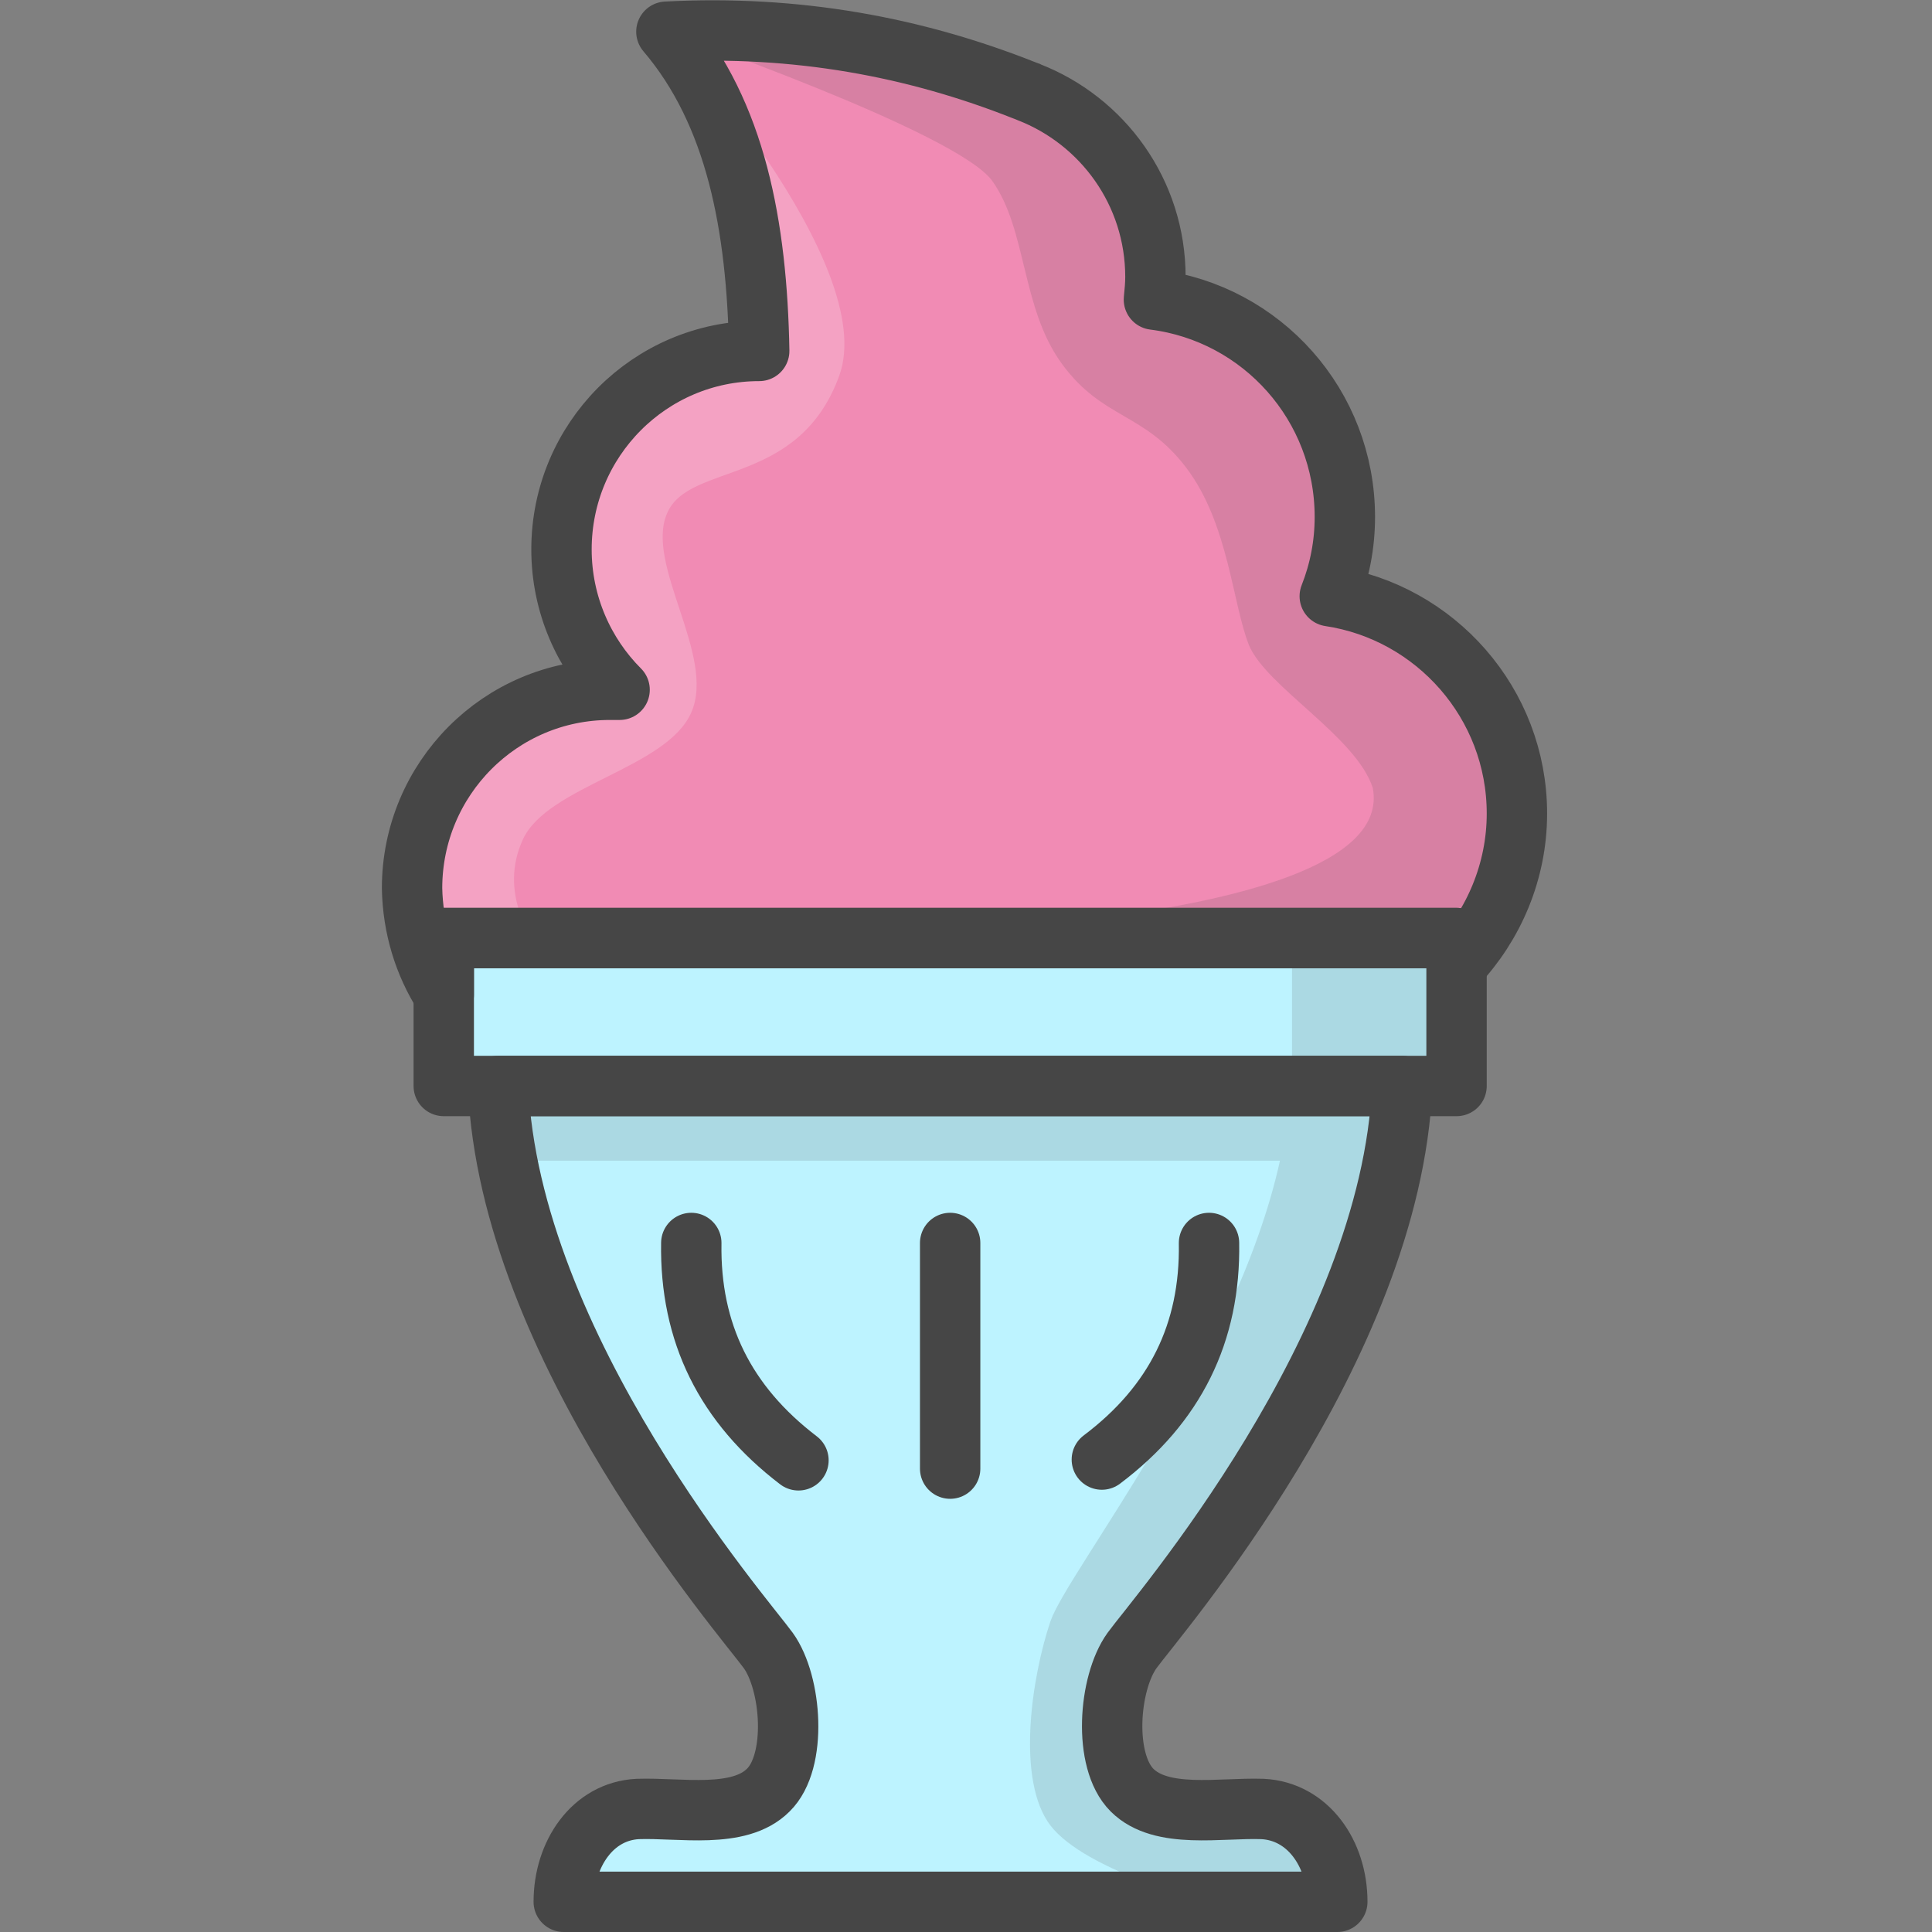 <?xml version="1.0" encoding="utf-8"?>
<!-- Generator: Adobe Illustrator 22.1.0, SVG Export Plug-In . SVG Version: 6.00 Build 0)  -->
<svg version="1.1" id="Layer_1" xmlns="http://www.w3.org/2000/svg" xmlns:xlink="http://www.w3.org/1999/xlink" x="0px" y="0px"
	 viewBox="0 0 256 256" style="enable-background:new 0 0 256 256;" xml:space="preserve">
<rect x="0" y="0" width="256" height="256" fill="#808080" stroke="none"/>
<style type="text/css">
	.st0{fill:#F5B31F;}
	.st1{fill:none;stroke:#464646;stroke-width:8;stroke-linecap:round;stroke-linejoin:round;stroke-miterlimit:10;}
	.st2{opacity:0.15;fill:#464646;}
	.st3{fill:#AC6535;}
	.st4{fill:#EB573B;}
	.st5{fill:#90C056;}
	.st6{opacity:0.35;fill:#FFFFFF;}
	.st7{opacity:0.2;fill:#FFFFFF;}
	.st8{fill:#F6D67A;}
	.st9{opacity:0.15;fill:#FFFFFF;}
	.st10{opacity:0.3;fill:#FFFFFF;}
	.st11{fill:#AC6535;stroke:#464646;stroke-width:8;stroke-linecap:round;stroke-linejoin:round;stroke-miterlimit:10;}
	.st12{fill:#EB573B;stroke:#464646;stroke-width:8;stroke-miterlimit:10;}
	.st13{opacity:0.15;}
	.st14{fill:#464646;}
	.st15{fill:#FFA755;}
	.st16{fill:#8FAE3C;}
	.st17{fill:#BE6BB2;}
	.st18{fill:#B7C536;}
	.st19{opacity:0.1;}
	.st20{fill:#9D5A96;}
	.st21{fill:#EA615D;}
	.st22{opacity:0.4;fill:#FFFFFF;}
	.st23{opacity:7.000000e-02;}
	.st24{fill:#F79932;}
	.st25{fill:#FFEC97;}
	.st26{fill:#FFD11D;}
	.st27{opacity:0.2;}
	.st28{fill:#FFFFFF;}
	.st29{fill:#F7F2D5;}
	.st30{fill:#F6AF72;}
	.st31{fill:#BA6C45;}
	.st32{opacity:0.5;fill:#FFFFFF;}
	.st33{fill:#E4C074;}
	.st34{fill:none;stroke:#656566;stroke-width:8;stroke-linecap:round;stroke-linejoin:round;stroke-miterlimit:10;}
	.st35{fill:#FFA755;stroke:#464646;stroke-width:8;stroke-linecap:round;stroke-linejoin:round;stroke-miterlimit:10;}
	.st36{fill:#FFD11D;stroke:#464646;stroke-width:8;stroke-linecap:round;stroke-linejoin:round;stroke-miterlimit:10;}
	.st37{fill:#FACD1F;}
	.st38{fill:#FFDF66;}
	.st39{fill:#FFEC97;stroke:#464646;stroke-width:8;stroke-linecap:round;stroke-linejoin:round;stroke-miterlimit:10;}
	.st40{fill:#FFDF66;stroke:#464646;stroke-width:8;stroke-linecap:round;stroke-linejoin:round;stroke-miterlimit:10;}
	.st41{opacity:0.2;fill:#464646;}
	.st42{fill:#FFFFFF;stroke:#464646;stroke-width:8;stroke-linecap:round;stroke-linejoin:round;stroke-miterlimit:10;}
	.st43{fill:#6D6E71;stroke:#464646;stroke-width:8;stroke-linecap:round;stroke-linejoin:round;stroke-miterlimit:10;}
	.st44{opacity:0.1;fill:#464646;}
	.st45{fill:#E77CAE;}
	.st46{fill:#FFE5C4;}
	.st47{fill:#F68455;stroke:#464646;stroke-width:8;stroke-linecap:round;stroke-linejoin:round;stroke-miterlimit:10;}
	.st48{opacity:0.7;}
	.st49{fill:#ADEDFF;}
	.st50{fill:#EC754B;}
	.st51{fill:#4AA5BA;}
	.st52{opacity:0.5;}
	.st53{opacity:0.8;}
	.st54{fill:#F68455;}
	.st55{fill:#92A5AC;}
	.st56{fill:#6D6E71;}
	.st57{fill:#D06E3C;}
	.st58{fill:#DA4F4B;}
	.st59{fill:#BDF3FF;}
	.st60{fill:#F18BB4;}
	.st61{fill:#F9D97A;}
	.st62{fill:none;}
	.st63{fill:#AF6535;}
	.st64{fill:#B93226;}
	.st65{fill:#FF6050;}
	.st66{fill:#D06E3C;stroke:#464646;stroke-miterlimit:10;}
	.st67{fill:#EA7CB1;}
	.st68{fill:none;stroke:#6D6E71;stroke-width:10;stroke-linecap:round;stroke-linejoin:round;stroke-miterlimit:10;}
	.st69{fill:#00B0E0;}
	.st70{fill:#EA7DAE;}
	.st71{opacity:0.1;fill:#FFFFFF;}
	.st72{fill:#BC7532;}
	.st73{fill:#876C6C;}
	.st74{fill:#F9F6CD;}
	.st75{fill:#FFE37B;}
	.st76{fill:#1DDCFF;}
	.st77{fill:#60ACF7;}
	.st78{fill:#C3755A;}
	.st79{fill:#96557A;}
	.st80{fill:#66625D;}
	.st81{fill:#D68032;}
	.st82{opacity:0.8;fill:#FFFFFF;}
	.st83{fill:#F2A355;}
	.st84{fill:#7E9E6A;}
	.st85{opacity:0.3;}
	.st86{fill:#965A85;}
	.st87{opacity:0.7;fill:#FFFFFF;}
	.st88{fill:#90CAD3;}
	.st89{fill:#94B57F;}
	.st90{fill:#B2E2E7;}
	.st91{fill:#FFDF8F;}
	.st92{fill:#FFFAEB;}
	.st93{fill:#F88916;}
	.st94{fill:#FFC86E;}
	.st95{fill:#AFA51D;}
	.st96{fill:#968A1C;}
	.st97{fill:#C3556D;}
</style>
<g>
	<path class="st59" d="M74.7,252l102.5,0c0-6.4-3.9-12-9.9-12.3c-5.6-0.2-13.4,1.4-17.3-2.5c-3.9-3.9-3.1-14.2,0-18.5
		c3.1-4.3,34.3-40.1,35.8-74.8l-119.8,0c1.5,34.7,32.7,70.5,35.8,74.8c3.1,4.3,3.9,14.7,0,18.5c-3.9,3.9-11.7,2.3-17.3,2.5
		C78.5,240,74.7,245.7,74.7,252z"/>
	<rect x="58.8" y="124.3" class="st59" width="134.2" height="19.6"/>
	<rect x="171.2" y="124.3" class="st2" width="21.9" height="19.6"/>
	<path class="st2" d="M150,218.8c-3.1,4.3-3.9,14.7,0,18.5c3.9,3.9,11.7,2.3,17.3,2.5c6,0.2,9.9,5.9,9.9,12.3l-17,0
		c0,0-16.3-4.1-21-10.2c-4.6-6-2.5-19.7,0-27.1c2.3-6.6,24.6-34.6,30.4-61l-103.7,0l0-9.8l105,0v0c0,1,14.8,0,14.8,0
		c-0.1,3.3-0.5,6.5-1.2,9.8C178.7,185.1,152.8,214.8,150,218.8z"/>
	<path class="st60" d="M58.8,131.8l0-7.5l134.2,0l0,3.5c4.9-5.2,8-12.3,8-20c0-14.6-10.8-26.7-24.8-28.8c1.3-3.3,2-6.8,2-10.5
		c0-14.8-11-27-25.3-28.8c0.1-1,0.2-2,0.2-3c0-11.2-7-20.7-16.8-24.5c-0.1-0.1-0.3-0.1-0.5-0.2c-14.6-5.8-30.3-8.7-47.5-7.8
		c9.2,10.8,12,25.7,12.3,42.3c-14.5,0-26.2,11.8-26.2,26.3c0,7.3,3,13.9,7.7,18.6c-0.4,0-0.8,0-1.3,0c-14.5,0-26.2,11.8-26.2,26.3
		C54.7,122.9,56.2,127.7,58.8,131.8z"/>
	<path class="st7" d="M70.6,124.3l-11.8,0l0,7.5c-2.6-4.1-4.1-8.9-4.1-14.2c0-14.5,11.7-26.3,26.2-26.3c0.4,0,0.9,0,1.3,0
		c-4.8-4.8-7.7-11.4-7.7-18.6c0-14.5,11.8-26.3,26.2-26.3C100.4,29.9,97.6,15,88.4,4.2c0,0,28.2,30.8,22.8,45.6S91.3,61.2,88.4,68
		c-3,6.8,6.5,18.9,3.2,26.4c-3.2,7.4-19,9.7-22.3,16.8C66,118.3,70.6,124.3,70.6,124.3z"/>
	<path class="st2" d="M100.7,124.3l92.4,0l0,3.5c4.9-5.2,8-12.3,8-20c0-14.6-10.8-26.7-24.8-28.8c1.3-3.3,2-6.8,2-10.5
		c0-14.8-11-27-25.3-28.8c0.1-1,0.2-2,0.2-3c0-11.2-7-20.7-16.8-24.5c-0.1-0.1-0.3-0.1-0.5-0.2c-14.6-5.8-30.3-8.7-47.5-7.8
		c0,0,38.5,13.3,43.1,19.8c4.6,6.5,3.8,16.8,9.2,24.2s10.9,6.4,16.5,13.8s6.1,18,8.3,23.5c2.3,5.5,14.2,12.1,16.4,18.9
		C185.8,124.8,100.7,124.3,100.7,124.3z"/>
	<path class="st1" d="M74.7,252l102.5,0c0-6.4-3.9-12-9.9-12.3c-5.6-0.2-13.4,1.4-17.3-2.5c-3.9-3.9-3.1-14.2,0-18.5
		c3.1-4.3,34.3-40.1,35.8-74.8l-119.8,0c1.5,34.7,32.7,70.5,35.8,74.8c3.1,4.3,3.9,14.7,0,18.5c-3.9,3.9-11.7,2.3-17.3,2.5
		C78.5,240,74.7,245.7,74.7,252z"/>
	<rect x="58.8" y="124.3" class="st1" width="134.2" height="19.6"/>
	<g>
		<path class="st1" d="M160.2,164.7c0.2,11.9-4.5,21.4-14.2,28.7"/>
		<path class="st1" d="M91.6,164.7c-0.2,11.9,4.5,21.4,14.2,28.8"/>
		<line class="st1" x1="125.9" y1="164.7" x2="125.9" y2="194.6"/>
	</g>
	<path class="st1" d="M58.8,131.8l0-7.5l134.2,0l0,3.5c4.9-5.2,8-12.3,8-20c0-14.6-10.8-26.7-24.8-28.8c1.3-3.3,2-6.8,2-10.5
		c0-14.8-11-27-25.3-28.8c0.1-1,0.2-2,0.2-3c0-11.2-7-20.7-16.8-24.5c-0.1-0.1-0.3-0.1-0.5-0.2c-14.6-5.8-30.3-8.7-47.5-7.8
		c9.2,10.8,12,25.7,12.3,42.3c-14.5,0-26.2,11.8-26.2,26.3c0,7.3,3,13.9,7.7,18.6c-0.4,0-0.8,0-1.3,0c-14.5,0-26.2,11.8-26.2,26.3
		C54.7,122.9,56.2,127.7,58.8,131.8z"/>
</g>
</svg>
